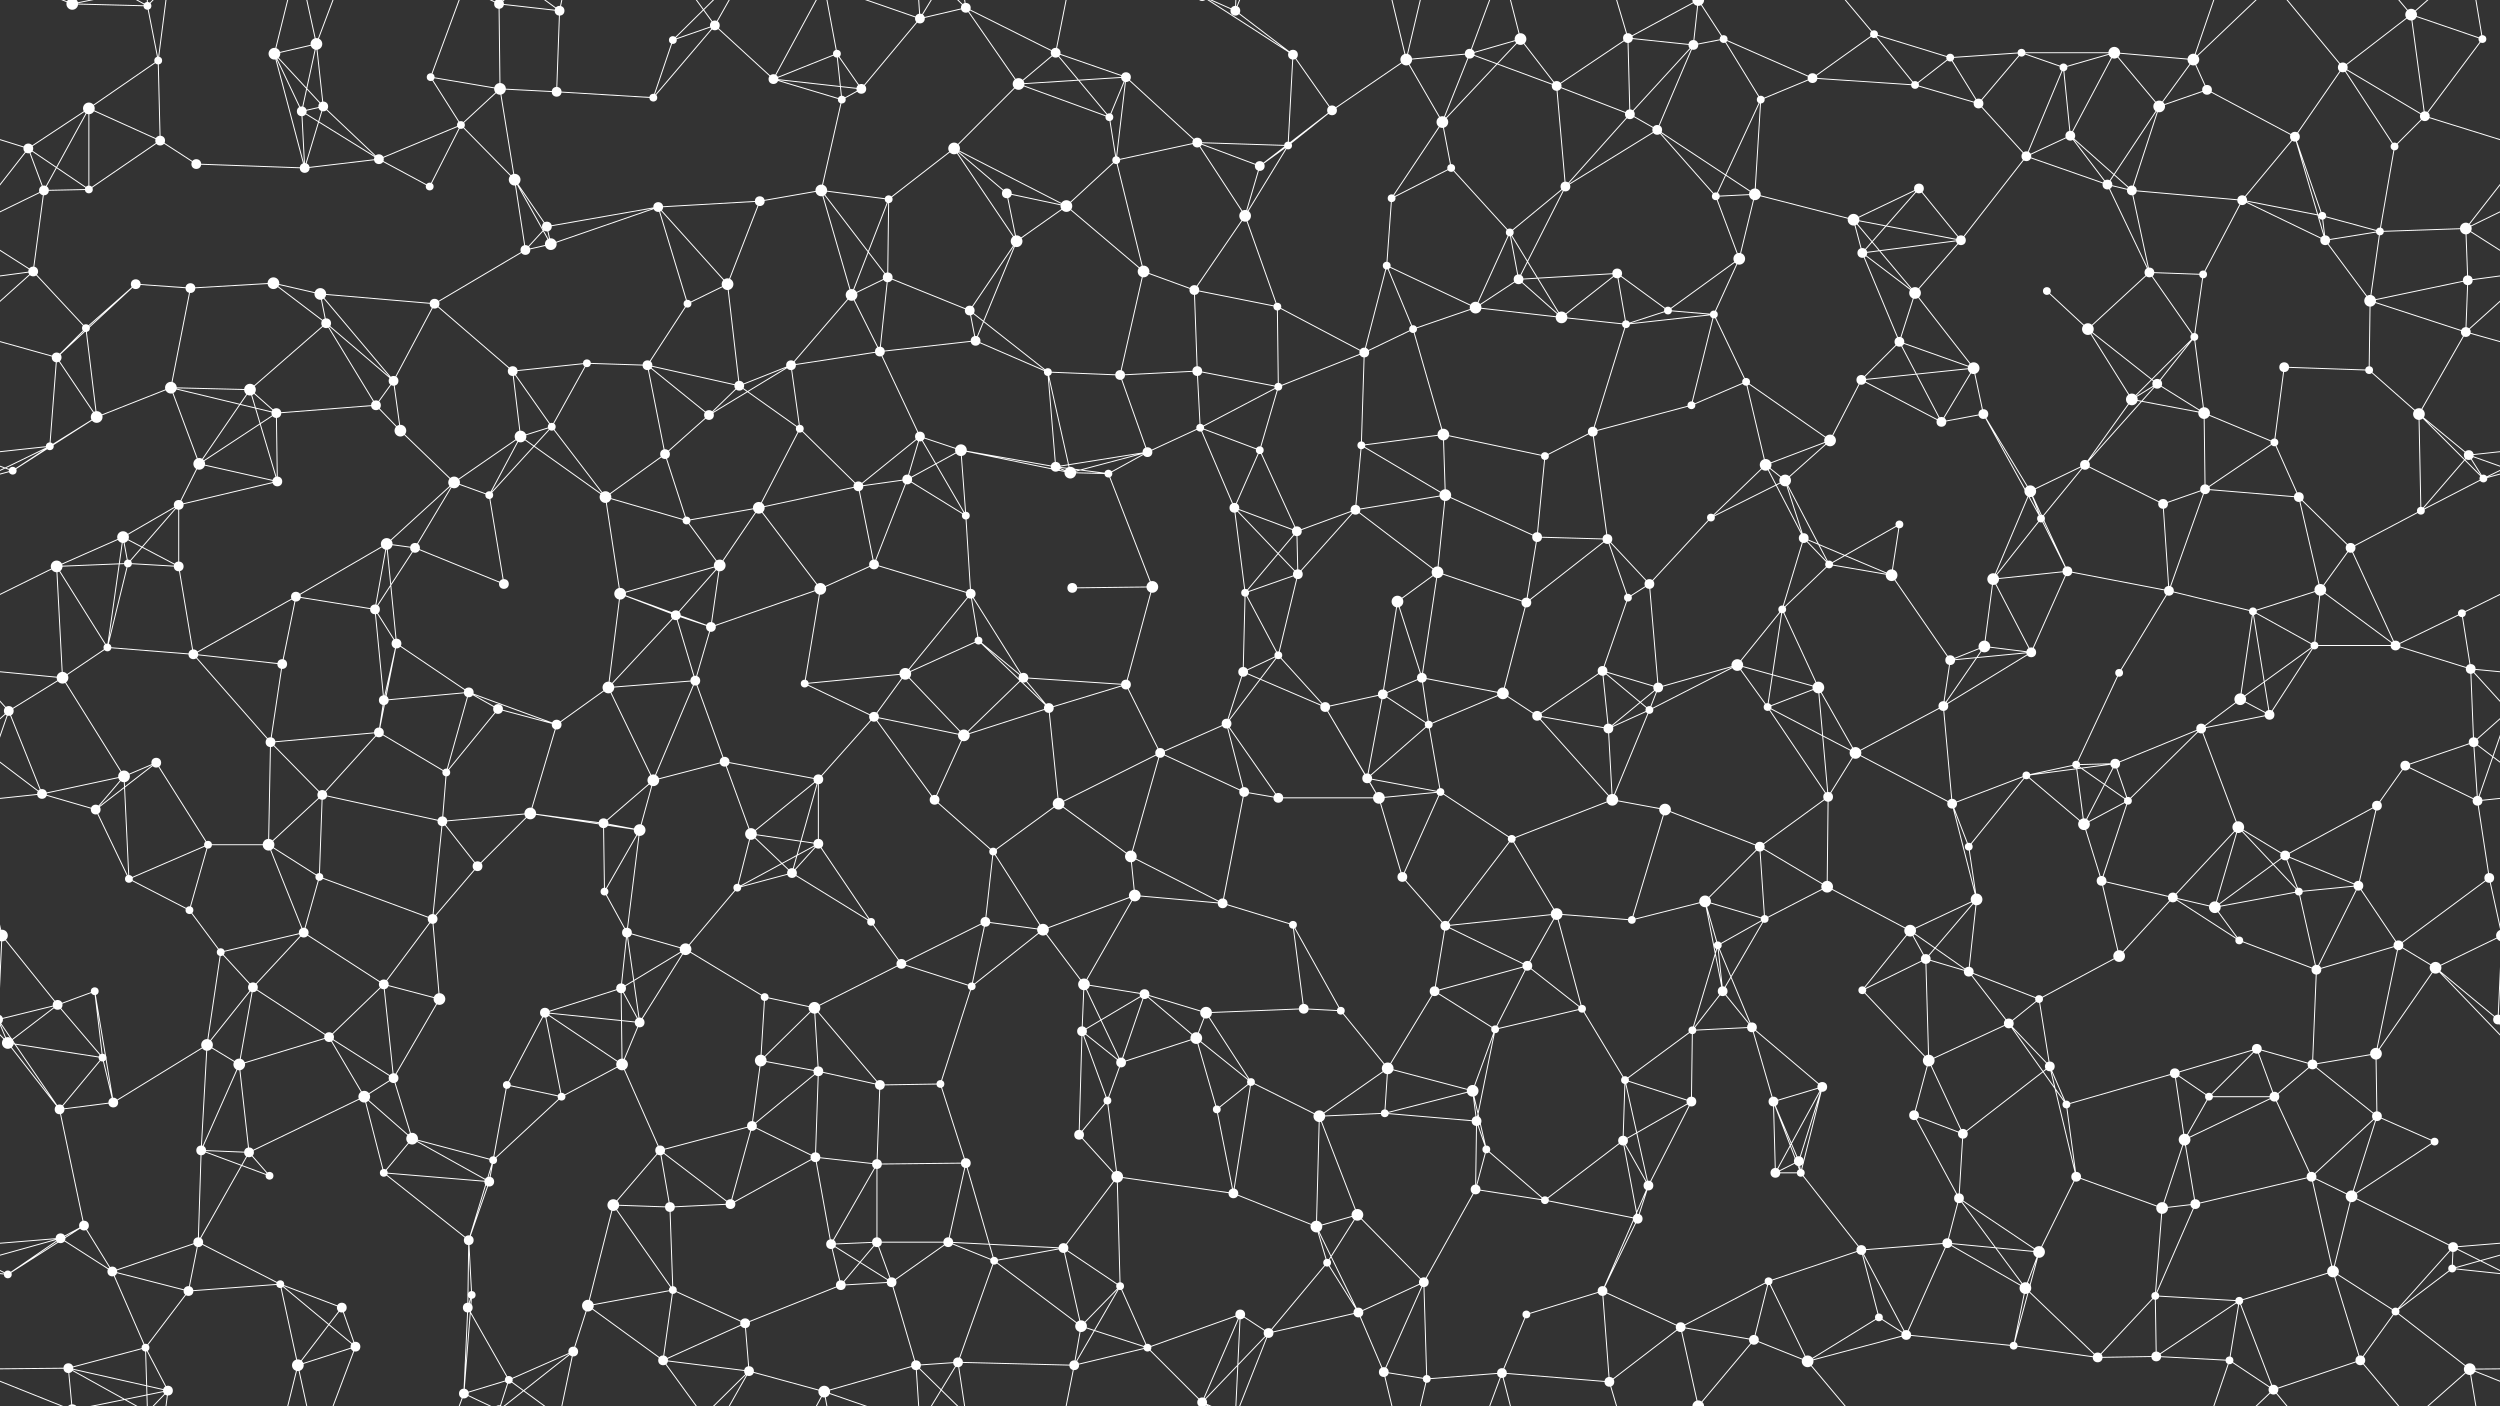 <svg xmlns="http://www.w3.org/2000/svg" width="2560" height="1440" fill="#fff"><rect width="100%" height="100%" fill="#333333" stroke="none"/><circle cx="74" cy="4" r="6"/><circle cx="74" cy="1444" r="6"/><circle cx="151" cy="6" r="4"/><circle cx="162" cy="62" r="4"/><circle cx="281" cy="55" r="6"/><circle cx="324" cy="45" r="6"/><circle cx="441" cy="79" r="4"/><circle cx="511" cy="4" r="5"/><circle cx="511" cy="1444" r="5"/><circle cx="573" cy="11" r="5"/><circle cx="689" cy="41" r="4"/><circle cx="732" cy="26" r="5"/><circle cx="857" cy="55" r="4"/><circle cx="942" cy="19" r="5"/><circle cx="989" cy="8" r="5"/><circle cx="1081" cy="54" r="5"/><circle cx="1153" cy="79" r="5"/><circle cx="1265" cy="11" r="5"/><circle cx="1324" cy="56" r="5"/><circle cx="1440" cy="61" r="6"/><circle cx="1505" cy="55" r="5"/><circle cx="1557" cy="40" r="6"/><circle cx="1667" cy="39" r="5"/><circle cx="1734" cy="46" r="5"/><circle cx="1765" cy="40" r="4"/><circle cx="1919" cy="35" r="4"/><circle cx="1997" cy="59" r="4"/><circle cx="2070" cy="54" r="4"/><circle cx="2113" cy="69" r="4"/><circle cx="2165" cy="54" r="6"/><circle cx="2246" cy="61" r="6"/><circle cx="2399" cy="69" r="5"/><circle cx="2469" cy="15" r="6"/><circle cx="2542" cy="40" r="4"/><circle cx="29" cy="152" r="5"/><circle cx="91" cy="111" r="6"/><circle cx="164" cy="144" r="5"/><circle cx="309" cy="114" r="5"/><circle cx="331" cy="109" r="5"/><circle cx="472" cy="128" r="4"/><circle cx="512" cy="91" r="6"/><circle cx="570" cy="94" r="5"/><circle cx="669" cy="100" r="4"/><circle cx="792" cy="81" r="5"/><circle cx="862" cy="102" r="4"/><circle cx="882" cy="91" r="5"/><circle cx="977" cy="152" r="6"/><circle cx="1043" cy="86" r="6"/><circle cx="1136" cy="120" r="4"/><circle cx="1226" cy="146" r="5"/><circle cx="1319" cy="149" r="4"/><circle cx="1364" cy="113" r="5"/><circle cx="1477" cy="125" r="6"/><circle cx="1594" cy="88" r="5"/><circle cx="1669" cy="117" r="5"/><circle cx="1697" cy="133" r="5"/><circle cx="1803" cy="102" r="4"/><circle cx="1856" cy="80" r="5"/><circle cx="1961" cy="87" r="4"/><circle cx="2026" cy="106" r="5"/><circle cx="2120" cy="139" r="5"/><circle cx="2211" cy="109" r="6"/><circle cx="2260" cy="92" r="5"/><circle cx="2350" cy="140" r="5"/><circle cx="2452" cy="150" r="4"/><circle cx="2483" cy="119" r="5"/><circle cx="45" cy="195" r="5"/><circle cx="91" cy="194" r="4"/><circle cx="201" cy="168" r="5"/><circle cx="312" cy="172" r="5"/><circle cx="388" cy="163" r="5"/><circle cx="440" cy="191" r="4"/><circle cx="527" cy="184" r="6"/><circle cx="560" cy="232" r="5"/><circle cx="674" cy="212" r="5"/><circle cx="778" cy="206" r="5"/><circle cx="841" cy="195" r="6"/><circle cx="910" cy="204" r="4"/><circle cx="1031" cy="198" r="5"/><circle cx="1092" cy="211" r="6"/><circle cx="1143" cy="164" r="4"/><circle cx="1275" cy="221" r="6"/><circle cx="1290" cy="170" r="5"/><circle cx="1425" cy="203" r="4"/><circle cx="1486" cy="172" r="4"/><circle cx="1546" cy="238" r="4"/><circle cx="1603" cy="191" r="5"/><circle cx="1757" cy="201" r="4"/><circle cx="1797" cy="199" r="6"/><circle cx="1898" cy="225" r="6"/><circle cx="1965" cy="193" r="5"/><circle cx="2075" cy="160" r="5"/><circle cx="2158" cy="189" r="5"/><circle cx="2183" cy="195" r="5"/><circle cx="2296" cy="205" r="5"/><circle cx="2378" cy="221" r="4"/><circle cx="2437" cy="237" r="4"/><circle cx="2525" cy="234" r="6"/><circle cx="34" cy="278" r="5"/><circle cx="139" cy="291" r="5"/><circle cx="195" cy="295" r="5"/><circle cx="280" cy="290" r="6"/><circle cx="328" cy="301" r="6"/><circle cx="445" cy="311" r="5"/><circle cx="538" cy="256" r="5"/><circle cx="564" cy="250" r="6"/><circle cx="704" cy="311" r="4"/><circle cx="745" cy="291" r="6"/><circle cx="872" cy="302" r="6"/><circle cx="909" cy="284" r="5"/><circle cx="993" cy="318" r="5"/><circle cx="1041" cy="247" r="6"/><circle cx="1171" cy="278" r="6"/><circle cx="1223" cy="297" r="5"/><circle cx="1308" cy="314" r="4"/><circle cx="1420" cy="272" r="4"/><circle cx="1511" cy="315" r="6"/><circle cx="1555" cy="286" r="5"/><circle cx="1656" cy="280" r="5"/><circle cx="1708" cy="318" r="4"/><circle cx="1781" cy="265" r="6"/><circle cx="1907" cy="259" r="5"/><circle cx="1961" cy="300" r="6"/><circle cx="2008" cy="246" r="5"/><circle cx="2096" cy="298" r="4"/><circle cx="2201" cy="279" r="5"/><circle cx="2256" cy="281" r="4"/><circle cx="2381" cy="246" r="5"/><circle cx="2427" cy="308" r="6"/><circle cx="2527" cy="287" r="5"/><circle cx="58" cy="366" r="5"/><circle cx="88" cy="336" r="4"/><circle cx="175" cy="397" r="6"/><circle cx="256" cy="399" r="6"/><circle cx="334" cy="331" r="5"/><circle cx="403" cy="390" r="5"/><circle cx="525" cy="380" r="5"/><circle cx="601" cy="372" r="4"/><circle cx="663" cy="374" r="5"/><circle cx="757" cy="395" r="5"/><circle cx="810" cy="374" r="5"/><circle cx="901" cy="360" r="5"/><circle cx="999" cy="349" r="5"/><circle cx="1073" cy="381" r="4"/><circle cx="1147" cy="384" r="5"/><circle cx="1226" cy="380" r="5"/><circle cx="1309" cy="396" r="4"/><circle cx="1397" cy="361" r="5"/><circle cx="1447" cy="337" r="4"/><circle cx="1599" cy="325" r="6"/><circle cx="1665" cy="332" r="4"/><circle cx="1755" cy="322" r="4"/><circle cx="1788" cy="391" r="4"/><circle cx="1906" cy="389" r="5"/><circle cx="1945" cy="350" r="5"/><circle cx="2021" cy="377" r="6"/><circle cx="2138" cy="337" r="6"/><circle cx="2209" cy="393" r="5"/><circle cx="2247" cy="345" r="4"/><circle cx="2339" cy="376" r="5"/><circle cx="2426" cy="379" r="4"/><circle cx="2525" cy="340" r="5"/><circle cx="51" cy="457" r="4"/><circle cx="99" cy="427" r="6"/><circle cx="204" cy="475" r="6"/><circle cx="283" cy="423" r="5"/><circle cx="385" cy="415" r="5"/><circle cx="410" cy="441" r="6"/><circle cx="533" cy="447" r="6"/><circle cx="565" cy="437" r="4"/><circle cx="681" cy="465" r="5"/><circle cx="726" cy="425" r="5"/><circle cx="819" cy="439" r="4"/><circle cx="942" cy="447" r="5"/><circle cx="984" cy="461" r="6"/><circle cx="1081" cy="478" r="5"/><circle cx="1175" cy="463" r="5"/><circle cx="1229" cy="438" r="4"/><circle cx="1290" cy="461" r="4"/><circle cx="1394" cy="456" r="4"/><circle cx="1478" cy="445" r="6"/><circle cx="1582" cy="467" r="4"/><circle cx="1631" cy="442" r="5"/><circle cx="1732" cy="415" r="4"/><circle cx="1808" cy="476" r="6"/><circle cx="1874" cy="451" r="6"/><circle cx="1988" cy="432" r="5"/><circle cx="2031" cy="424" r="5"/><circle cx="2135" cy="476" r="5"/><circle cx="2183" cy="409" r="6"/><circle cx="2257" cy="423" r="6"/><circle cx="2329" cy="453" r="4"/><circle cx="2477" cy="424" r="6"/><circle cx="2528" cy="466" r="5"/><circle cx="13" cy="482" r="4"/><circle cx="126" cy="550" r="6"/><circle cx="183" cy="517" r="5"/><circle cx="284" cy="493" r="5"/><circle cx="396" cy="557" r="6"/><circle cx="465" cy="494" r="6"/><circle cx="501" cy="507" r="4"/><circle cx="620" cy="509" r="6"/><circle cx="703" cy="533" r="4"/><circle cx="777" cy="520" r="6"/><circle cx="879" cy="498" r="5"/><circle cx="929" cy="491" r="5"/><circle cx="989" cy="528" r="4"/><circle cx="1096" cy="484" r="6"/><circle cx="1135" cy="485" r="4"/><circle cx="1264" cy="520" r="5"/><circle cx="1328" cy="544" r="5"/><circle cx="1388" cy="522" r="5"/><circle cx="1480" cy="507" r="6"/><circle cx="1574" cy="550" r="5"/><circle cx="1646" cy="552" r="5"/><circle cx="1752" cy="530" r="4"/><circle cx="1828" cy="492" r="6"/><circle cx="1847" cy="551" r="5"/><circle cx="1945" cy="537" r="4"/><circle cx="2079" cy="503" r="6"/><circle cx="2090" cy="531" r="4"/><circle cx="2215" cy="516" r="5"/><circle cx="2258" cy="501" r="5"/><circle cx="2354" cy="509" r="5"/><circle cx="2479" cy="523" r="4"/><circle cx="2543" cy="490" r="4"/><circle cx="58" cy="580" r="6"/><circle cx="131" cy="577" r="4"/><circle cx="183" cy="580" r="5"/><circle cx="303" cy="611" r="5"/><circle cx="384" cy="624" r="5"/><circle cx="425" cy="561" r="5"/><circle cx="516" cy="598" r="5"/><circle cx="635" cy="608" r="6"/><circle cx="692" cy="630" r="5"/><circle cx="737" cy="579" r="6"/><circle cx="840" cy="603" r="6"/><circle cx="895" cy="578" r="5"/><circle cx="994" cy="608" r="5"/><circle cx="1098" cy="602" r="5"/><circle cx="1180" cy="601" r="6"/><circle cx="1275" cy="607" r="4"/><circle cx="1329" cy="588" r="5"/><circle cx="1431" cy="616" r="6"/><circle cx="1472" cy="586" r="6"/><circle cx="1563" cy="617" r="5"/><circle cx="1667" cy="612" r="4"/><circle cx="1689" cy="598" r="5"/><circle cx="1825" cy="624" r="4"/><circle cx="1873" cy="578" r="4"/><circle cx="1937" cy="589" r="6"/><circle cx="2041" cy="593" r="6"/><circle cx="2117" cy="585" r="5"/><circle cx="2221" cy="605" r="5"/><circle cx="2307" cy="626" r="4"/><circle cx="2376" cy="604" r="6"/><circle cx="2407" cy="561" r="5"/><circle cx="2521" cy="628" r="4"/><circle cx="64" cy="694" r="6"/><circle cx="110" cy="663" r="4"/><circle cx="198" cy="670" r="5"/><circle cx="289" cy="680" r="5"/><circle cx="393" cy="717" r="5"/><circle cx="406" cy="659" r="5"/><circle cx="480" cy="709" r="5"/><circle cx="623" cy="704" r="6"/><circle cx="712" cy="697" r="5"/><circle cx="728" cy="642" r="5"/><circle cx="824" cy="700" r="4"/><circle cx="927" cy="690" r="6"/><circle cx="1002" cy="656" r="4"/><circle cx="1048" cy="694" r="5"/><circle cx="1153" cy="701" r="5"/><circle cx="1273" cy="688" r="5"/><circle cx="1309" cy="671" r="4"/><circle cx="1416" cy="711" r="5"/><circle cx="1456" cy="694" r="5"/><circle cx="1539" cy="710" r="6"/><circle cx="1641" cy="687" r="5"/><circle cx="1698" cy="704" r="5"/><circle cx="1779" cy="681" r="6"/><circle cx="1862" cy="704" r="6"/><circle cx="1997" cy="676" r="5"/><circle cx="2032" cy="662" r="6"/><circle cx="2080" cy="668" r="5"/><circle cx="2170" cy="689" r="4"/><circle cx="2294" cy="716" r="6"/><circle cx="2370" cy="661" r="4"/><circle cx="2453" cy="661" r="5"/><circle cx="2530" cy="685" r="5"/><circle cx="9" cy="728" r="5"/><circle cx="127" cy="795" r="6"/><circle cx="160" cy="781" r="5"/><circle cx="277" cy="760" r="5"/><circle cx="388" cy="750" r="5"/><circle cx="457" cy="791" r="4"/><circle cx="510" cy="726" r="5"/><circle cx="570" cy="742" r="5"/><circle cx="669" cy="799" r="6"/><circle cx="742" cy="780" r="5"/><circle cx="838" cy="798" r="5"/><circle cx="895" cy="734" r="5"/><circle cx="987" cy="753" r="6"/><circle cx="1074" cy="725" r="5"/><circle cx="1188" cy="771" r="5"/><circle cx="1256" cy="741" r="5"/><circle cx="1357" cy="724" r="5"/><circle cx="1400" cy="797" r="5"/><circle cx="1463" cy="742" r="4"/><circle cx="1574" cy="733" r="5"/><circle cx="1647" cy="746" r="5"/><circle cx="1689" cy="727" r="4"/><circle cx="1810" cy="724" r="4"/><circle cx="1900" cy="771" r="6"/><circle cx="1990" cy="723" r="5"/><circle cx="2075" cy="794" r="4"/><circle cx="2126" cy="783" r="4"/><circle cx="2166" cy="782" r="5"/><circle cx="2254" cy="746" r="5"/><circle cx="2324" cy="732" r="5"/><circle cx="2463" cy="784" r="5"/><circle cx="2533" cy="760" r="5"/><circle cx="43" cy="813" r="5"/><circle cx="98" cy="829" r="5"/><circle cx="213" cy="865" r="4"/><circle cx="275" cy="865" r="6"/><circle cx="330" cy="814" r="5"/><circle cx="453" cy="841" r="5"/><circle cx="543" cy="833" r="6"/><circle cx="618" cy="843" r="5"/><circle cx="655" cy="850" r="6"/><circle cx="769" cy="854" r="6"/><circle cx="838" cy="864" r="5"/><circle cx="957" cy="819" r="5"/><circle cx="1017" cy="872" r="4"/><circle cx="1084" cy="823" r="6"/><circle cx="1158" cy="877" r="6"/><circle cx="1274" cy="811" r="5"/><circle cx="1309" cy="817" r="5"/><circle cx="1412" cy="817" r="6"/><circle cx="1475" cy="811" r="4"/><circle cx="1548" cy="859" r="4"/><circle cx="1651" cy="819" r="6"/><circle cx="1705" cy="829" r="6"/><circle cx="1802" cy="867" r="5"/><circle cx="1872" cy="816" r="5"/><circle cx="1999" cy="823" r="5"/><circle cx="2016" cy="867" r="4"/><circle cx="2134" cy="844" r="6"/><circle cx="2179" cy="820" r="4"/><circle cx="2292" cy="847" r="6"/><circle cx="2340" cy="876" r="5"/><circle cx="2434" cy="825" r="5"/><circle cx="2537" cy="820" r="5"/><circle cx="2" cy="958" r="6"/><circle cx="2562" cy="958" r="6"/><circle cx="132" cy="900" r="4"/><circle cx="194" cy="932" r="4"/><circle cx="311" cy="955" r="5"/><circle cx="327" cy="898" r="4"/><circle cx="443" cy="941" r="5"/><circle cx="489" cy="887" r="5"/><circle cx="619" cy="913" r="4"/><circle cx="642" cy="955" r="5"/><circle cx="755" cy="909" r="4"/><circle cx="811" cy="894" r="5"/><circle cx="892" cy="944" r="4"/><circle cx="1009" cy="944" r="5"/><circle cx="1068" cy="952" r="6"/><circle cx="1162" cy="917" r="6"/><circle cx="1252" cy="925" r="5"/><circle cx="1324" cy="947" r="4"/><circle cx="1436" cy="898" r="5"/><circle cx="1480" cy="948" r="5"/><circle cx="1594" cy="936" r="6"/><circle cx="1671" cy="942" r="4"/><circle cx="1746" cy="923" r="6"/><circle cx="1807" cy="941" r="4"/><circle cx="1871" cy="908" r="6"/><circle cx="1956" cy="953" r="6"/><circle cx="2024" cy="921" r="6"/><circle cx="2152" cy="902" r="5"/><circle cx="2225" cy="919" r="5"/><circle cx="2268" cy="929" r="6"/><circle cx="2354" cy="913" r="4"/><circle cx="2415" cy="907" r="5"/><circle cx="2549" cy="899" r="5"/><circle cx="59" cy="1029" r="5"/><circle cx="97" cy="1015" r="4"/><circle cx="226" cy="975" r="4"/><circle cx="259" cy="1011" r="5"/><circle cx="393" cy="1008" r="5"/><circle cx="450" cy="1023" r="6"/><circle cx="558" cy="1037" r="5"/><circle cx="636" cy="1012" r="5"/><circle cx="702" cy="972" r="6"/><circle cx="783" cy="1021" r="4"/><circle cx="834" cy="1032" r="6"/><circle cx="923" cy="987" r="5"/><circle cx="995" cy="1010" r="4"/><circle cx="1110" cy="1008" r="6"/><circle cx="1172" cy="1018" r="5"/><circle cx="1235" cy="1037" r="6"/><circle cx="1335" cy="1033" r="5"/><circle cx="1373" cy="1035" r="4"/><circle cx="1469" cy="1015" r="5"/><circle cx="1564" cy="989" r="5"/><circle cx="1620" cy="1033" r="4"/><circle cx="1759" cy="968" r="4"/><circle cx="1764" cy="1015" r="5"/><circle cx="1907" cy="1014" r="4"/><circle cx="1972" cy="982" r="5"/><circle cx="2016" cy="995" r="5"/><circle cx="2088" cy="1023" r="4"/><circle cx="2170" cy="979" r="6"/><circle cx="2293" cy="963" r="4"/><circle cx="2372" cy="993" r="5"/><circle cx="2456" cy="968" r="5"/><circle cx="2494" cy="991" r="6"/><circle cx="8" cy="1068" r="6"/><circle cx="105" cy="1083" r="4"/><circle cx="212" cy="1070" r="6"/><circle cx="245" cy="1090" r="6"/><circle cx="337" cy="1062" r="5"/><circle cx="403" cy="1104" r="5"/><circle cx="519" cy="1111" r="4"/><circle cx="637" cy="1090" r="6"/><circle cx="655" cy="1047" r="5"/><circle cx="779" cy="1086" r="6"/><circle cx="838" cy="1097" r="5"/><circle cx="901" cy="1111" r="5"/><circle cx="963" cy="1110" r="4"/><circle cx="1108" cy="1056" r="5"/><circle cx="1148" cy="1088" r="5"/><circle cx="1225" cy="1063" r="6"/><circle cx="1281" cy="1108" r="4"/><circle cx="1421" cy="1094" r="6"/><circle cx="1508" cy="1117" r="6"/><circle cx="1531" cy="1054" r="4"/><circle cx="1664" cy="1106" r="4"/><circle cx="1733" cy="1055" r="4"/><circle cx="1794" cy="1052" r="5"/><circle cx="1866" cy="1113" r="5"/><circle cx="1975" cy="1086" r="6"/><circle cx="2057" cy="1048" r="5"/><circle cx="2099" cy="1092" r="5"/><circle cx="2227" cy="1099" r="5"/><circle cx="2311" cy="1074" r="5"/><circle cx="2368" cy="1090" r="5"/><circle cx="2433" cy="1079" r="6"/><circle cx="2558" cy="1044" r="5"/><circle cx="-2" cy="1044" r="5"/><circle cx="61" cy="1136" r="5"/><circle cx="116" cy="1129" r="5"/><circle cx="206" cy="1178" r="5"/><circle cx="255" cy="1180" r="5"/><circle cx="373" cy="1123" r="6"/><circle cx="422" cy="1166" r="6"/><circle cx="505" cy="1188" r="4"/><circle cx="575" cy="1123" r="4"/><circle cx="676" cy="1178" r="5"/><circle cx="770" cy="1153" r="5"/><circle cx="835" cy="1185" r="5"/><circle cx="898" cy="1192" r="5"/><circle cx="989" cy="1191" r="5"/><circle cx="1105" cy="1162" r="5"/><circle cx="1134" cy="1127" r="4"/><circle cx="1246" cy="1136" r="4"/><circle cx="1351" cy="1143" r="6"/><circle cx="1418" cy="1140" r="4"/><circle cx="1512" cy="1148" r="5"/><circle cx="1522" cy="1177" r="4"/><circle cx="1662" cy="1168" r="5"/><circle cx="1732" cy="1128" r="5"/><circle cx="1816" cy="1128" r="5"/><circle cx="1842" cy="1189" r="5"/><circle cx="1960" cy="1142" r="5"/><circle cx="2010" cy="1161" r="5"/><circle cx="2116" cy="1131" r="4"/><circle cx="2237" cy="1167" r="6"/><circle cx="2262" cy="1123" r="4"/><circle cx="2329" cy="1123" r="5"/><circle cx="2434" cy="1143" r="5"/><circle cx="2493" cy="1169" r="4"/><circle cx="62" cy="1268" r="5"/><circle cx="86" cy="1255" r="5"/><circle cx="203" cy="1272" r="5"/><circle cx="276" cy="1204" r="4"/><circle cx="393" cy="1201" r="4"/><circle cx="480" cy="1270" r="5"/><circle cx="501" cy="1210" r="5"/><circle cx="628" cy="1234" r="6"/><circle cx="686" cy="1236" r="5"/><circle cx="748" cy="1233" r="5"/><circle cx="851" cy="1274" r="5"/><circle cx="898" cy="1272" r="5"/><circle cx="971" cy="1272" r="5"/><circle cx="1089" cy="1278" r="5"/><circle cx="1144" cy="1205" r="6"/><circle cx="1263" cy="1222" r="5"/><circle cx="1348" cy="1256" r="6"/><circle cx="1390" cy="1244" r="6"/><circle cx="1511" cy="1218" r="5"/><circle cx="1582" cy="1229" r="4"/><circle cx="1677" cy="1248" r="5"/><circle cx="1688" cy="1214" r="5"/><circle cx="1818" cy="1201" r="5"/><circle cx="1844" cy="1201" r="4"/><circle cx="1994" cy="1273" r="5"/><circle cx="2006" cy="1227" r="5"/><circle cx="2126" cy="1205" r="5"/><circle cx="2214" cy="1237" r="6"/><circle cx="2248" cy="1233" r="5"/><circle cx="2367" cy="1205" r="5"/><circle cx="2408" cy="1225" r="6"/><circle cx="2512" cy="1277" r="5"/><circle cx="8" cy="1305" r="4"/><circle cx="115" cy="1302" r="5"/><circle cx="193" cy="1322" r="5"/><circle cx="287" cy="1315" r="4"/><circle cx="350" cy="1339" r="5"/><circle cx="479" cy="1339" r="5"/><circle cx="483" cy="1326" r="4"/><circle cx="602" cy="1337" r="6"/><circle cx="689" cy="1321" r="4"/><circle cx="763" cy="1355" r="5"/><circle cx="861" cy="1316" r="5"/><circle cx="913" cy="1313" r="5"/><circle cx="1018" cy="1291" r="4"/><circle cx="1107" cy="1358" r="6"/><circle cx="1147" cy="1317" r="4"/><circle cx="1270" cy="1346" r="5"/><circle cx="1359" cy="1293" r="4"/><circle cx="1391" cy="1344" r="5"/><circle cx="1458" cy="1313" r="5"/><circle cx="1563" cy="1346" r="4"/><circle cx="1641" cy="1322" r="5"/><circle cx="1721" cy="1359" r="5"/><circle cx="1811" cy="1312" r="4"/><circle cx="1906" cy="1280" r="5"/><circle cx="1924" cy="1349" r="4"/><circle cx="2074" cy="1319" r="6"/><circle cx="2088" cy="1282" r="6"/><circle cx="2207" cy="1327" r="4"/><circle cx="2293" cy="1332" r="4"/><circle cx="2389" cy="1302" r="6"/><circle cx="2453" cy="1343" r="4"/><circle cx="2511" cy="1299" r="4"/><circle cx="70" cy="1401" r="5"/><circle cx="149" cy="1380" r="4"/><circle cx="172" cy="1424" r="5"/><circle cx="305" cy="1398" r="6"/><circle cx="364" cy="1379" r="5"/><circle cx="475" cy="1427" r="5"/><circle cx="521" cy="1413" r="4"/><circle cx="587" cy="1384" r="5"/><circle cx="679" cy="1393" r="5"/><circle cx="767" cy="1404" r="5"/><circle cx="844" cy="1425" r="6"/><circle cx="938" cy="1398" r="5"/><circle cx="981" cy="1395" r="5"/><circle cx="1100" cy="1398" r="5"/><circle cx="1175" cy="1380" r="4"/><circle cx="1231" cy="1436" r="5"/><circle cx="1231" cy="-4" r="5"/><circle cx="1299" cy="1365" r="5"/><circle cx="1417" cy="1405" r="5"/><circle cx="1461" cy="1412" r="4"/><circle cx="1538" cy="1406" r="5"/><circle cx="1648" cy="1415" r="5"/><circle cx="1739" cy="1440" r="6"/><circle cx="1739" cy="-0" r="6"/><circle cx="1796" cy="1372" r="5"/><circle cx="1851" cy="1394" r="6"/><circle cx="1952" cy="1367" r="5"/><circle cx="2062" cy="1378" r="4"/><circle cx="2148" cy="1390" r="5"/><circle cx="2208" cy="1389" r="5"/><circle cx="2283" cy="1393" r="4"/><circle cx="2328" cy="1423" r="5"/><circle cx="2417" cy="1393" r="5"/><circle cx="2529" cy="1402" r="6"/><path stroke="#fff" d="M74 4L151 6M74 4L70 -39M74 4L172 -16M74 4L-31 -38M2634 4L2529 -38M74 1444L70 1401M74 1444L172 1424M74 1444L-31 1402M2634 1444L2529 1402M151 6L162 62M151 6L70 -39M151 6L149 -60M151 6L172 -16M151 1446L70 1401M151 1446L149 1380M151 1446L172 1424M162 62L91 111M162 62L164 144M162 62L172 -16M162 1502L172 1424M281 55L324 45M281 55L309 114M281 55L331 109M281 55L312 172M281 55L305 -42M281 1495L305 1398M324 45L309 114M324 45L331 109M324 45L305 -42M324 45L364 -61M324 1485L305 1398M324 1485L364 1379M441 79L472 128M441 79L512 91M441 79L475 -13M441 1519L475 1427M511 4L573 11M511 4L512 91M511 4L475 -13M511 4L521 -27M511 4L587 -56M511 1444L475 1427M511 1444L521 1413M511 1444L587 1384M573 11L570 94M573 11L521 -27M573 11L587 -56M573 1451L521 1413M573 1451L587 1384M689 41L732 26M689 41L669 100M689 41L767 -36M689 1481L767 1404M732 26L669 100M732 26L792 81M732 26L679 -47M732 26L767 -36M732 1466L679 1393M732 1466L767 1404M857 55L792 81M857 55L862 102M857 55L882 91M857 55L844 -15M857 1495L844 1425M942 19L989 8M942 19L882 91M942 19L844 -15M942 19L938 -42M942 19L981 -45M942 1459L844 1425M942 1459L938 1398M942 1459L981 1395M989 8L1081 54M989 8L1043 86M989 8L938 -42M989 8L981 -45M989 1448L938 1398M989 1448L981 1395M1081 54L1153 79M1081 54L1043 86M1081 54L1136 120M1081 54L1100 -42M1081 1494L1100 1398M1153 79L1043 86M1153 79L1136 120M1153 79L1226 146M1153 79L1143 164M1265 11L1324 56M1265 11L1270 -94M1265 11L1231 -4M1265 11L1299 -75M1265 1451L1270 1346M1265 1451L1231 1436M1265 1451L1299 1365M1324 56L1319 149M1324 56L1364 113M1324 56L1231 -4M1324 1496L1231 1436M1440 61L1505 55M1440 61L1364 113M1440 61L1477 125M1440 61L1417 -35M1440 61L1461 -28M1440 1501L1417 1405M1440 1501L1461 1412M1505 55L1557 40M1505 55L1477 125M1505 55L1594 88M1505 55L1538 -34M1505 1495L1538 1406M1557 40L1477 125M1557 40L1594 88M1557 40L1538 -34M1557 1480L1538 1406M1667 39L1734 46M1667 39L1594 88M1667 39L1669 117M1667 39L1648 -25M1667 39L1739 -0M1667 1479L1648 1415M1667 1479L1739 1440M1734 46L1765 40M1734 46L1669 117M1734 46L1697 133M1734 46L1739 -0M1734 1486L1739 1440M1765 40L1803 102M1765 40L1856 80M1765 40L1739 -0M1765 1480L1739 1440M1919 35L1997 59M1919 35L1856 80M1919 35L1961 87M1919 35L1851 -46M1919 1475L1851 1394M1997 59L2070 54M1997 59L1961 87M1997 59L2026 106M2070 54L2113 69M2070 54L2165 54M2070 54L2026 106M2113 69L2165 54M2113 69L2120 139M2113 69L2075 160M2165 54L2246 61M2165 54L2120 139M2165 54L2211 109M2246 61L2211 109M2246 61L2260 92M2246 61L2283 -47M2246 61L2328 -17M2246 1501L2283 1393M2246 1501L2328 1423M2399 69L2469 15M2399 69L2350 140M2399 69L2452 150M2399 69L2483 119M2399 69L2328 -17M2399 1509L2328 1423M2469 15L2542 40M2469 15L2483 119M2469 15L2417 -47M2469 15L2529 -38M2469 1455L2417 1393M2469 1455L2529 1402M2542 40L2483 119M2542 40L2529 -38M2542 1480L2529 1402M29 152L91 111M29 152L-77 119M29 152L45 195M29 152L91 194M29 152L-35 234M2589 152L2483 119M2589 152L2525 234M91 111L164 144M91 111L45 195M91 111L91 194M164 144L91 194M164 144L201 168M309 114L331 109M309 114L312 172M309 114L388 163M331 109L312 172M331 109L388 163M472 128L512 91M472 128L388 163M472 128L440 191M472 128L527 184M512 91L570 94M512 91L527 184M570 94L669 100M792 81L862 102M792 81L882 91M792 81L844 -15M792 1521L844 1425M862 102L882 91M862 102L841 195M977 152L1043 86M977 152L910 204M977 152L1031 198M977 152L1092 211M977 152L1041 247M1043 86L1136 120M1136 120L1143 164M1226 146L1319 149M1226 146L1143 164M1226 146L1275 221M1226 146L1290 170M1319 149L1364 113M1319 149L1275 221M1319 149L1290 170M1364 113L1290 170M1477 125L1425 203M1477 125L1486 172M1594 88L1669 117M1594 88L1603 191M1669 117L1697 133M1669 117L1603 191M1697 133L1603 191M1697 133L1757 201M1697 133L1797 199M1803 102L1856 80M1803 102L1757 201M1803 102L1797 199M1856 80L1961 87M1961 87L2026 106M2026 106L2075 160M2120 139L2075 160M2120 139L2158 189M2120 139L2183 195M2211 109L2260 92M2211 109L2158 189M2211 109L2183 195M2260 92L2350 140M2350 140L2296 205M2350 140L2378 221M2350 140L2381 246M2452 150L2483 119M2452 150L2437 237M45 195L91 194M45 195L-35 234M45 195L34 278M2605 195L2525 234M201 168L312 172M312 172L388 163M388 163L440 191M527 184L560 232M527 184L538 256M527 184L564 250M560 232L674 212M560 232L538 256M560 232L564 250M674 212L778 206M674 212L564 250M674 212L704 311M674 212L745 291M778 206L841 195M778 206L745 291M841 195L910 204M841 195L872 302M841 195L909 284M910 204L872 302M910 204L909 284M1031 198L1092 211M1031 198L1041 247M1092 211L1143 164M1092 211L1041 247M1092 211L1171 278M1143 164L1171 278M1275 221L1290 170M1275 221L1223 297M1275 221L1308 314M1425 203L1486 172M1425 203L1420 272M1486 172L1546 238M1546 238L1603 191M1546 238L1511 315M1546 238L1555 286M1546 238L1599 325M1603 191L1555 286M1757 201L1797 199M1757 201L1781 265M1797 199L1898 225M1797 199L1781 265M1898 225L1965 193M1898 225L1907 259M1898 225L1961 300M1898 225L2008 246M1965 193L1907 259M1965 193L2008 246M2075 160L2158 189M2075 160L2008 246M2158 189L2183 195M2158 189L2201 279M2183 195L2296 205M2183 195L2201 279M2296 205L2378 221M2296 205L2256 281M2296 205L2381 246M2378 221L2437 237M2378 221L2381 246M2437 237L2525 234M2437 237L2381 246M2437 237L2427 308M2525 234L2594 278M2525 234L2527 287M-35 234L34 278M34 278L-33 287M34 278L88 336M34 278L-35 340M2594 278L2527 287M2594 278L2525 340M139 291L195 295M139 291L58 366M139 291L88 336M195 295L280 290M195 295L175 397M280 290L328 301M280 290L334 331M328 301L445 311M328 301L334 331M328 301L403 390M445 311L538 256M445 311L403 390M445 311L525 380M538 256L564 250M704 311L745 291M704 311L663 374M745 291L757 395M872 302L909 284M872 302L810 374M872 302L901 360M909 284L993 318M909 284L901 360M993 318L1041 247M993 318L999 349M993 318L1073 381M1041 247L999 349M1171 278L1223 297M1171 278L1147 384M1223 297L1308 314M1223 297L1226 380M1308 314L1309 396M1308 314L1397 361M1420 272L1511 315M1420 272L1397 361M1420 272L1447 337M1511 315L1555 286M1511 315L1447 337M1511 315L1599 325M1555 286L1656 280M1555 286L1599 325M1656 280L1708 318M1656 280L1599 325M1656 280L1665 332M1708 318L1781 265M1708 318L1665 332M1708 318L1755 322M1781 265L1755 322M1907 259L1961 300M1907 259L2008 246M1907 259L1945 350M1961 300L2008 246M1961 300L1945 350M1961 300L2021 377M2096 298L2138 337M2201 279L2256 281M2201 279L2138 337M2201 279L2247 345M2256 281L2247 345M2381 246L2427 308M2427 308L2527 287M2427 308L2426 379M2427 308L2525 340M2527 287L2525 340M58 366L88 336M58 366L-35 340M58 366L51 457M58 366L99 427M2618 366L2525 340M88 336L99 427M175 397L256 399M175 397L99 427M175 397L204 475M175 397L283 423M256 399L334 331M256 399L204 475M256 399L283 423M256 399L284 493M334 331L403 390M334 331L385 415M403 390L385 415M403 390L410 441M525 380L601 372M525 380L533 447M525 380L565 437M601 372L663 374M601 372L565 437M663 374L757 395M663 374L681 465M663 374L726 425M757 395L810 374M757 395L726 425M757 395L819 439M810 374L901 360M810 374L726 425M810 374L819 439M901 360L999 349M901 360L942 447M999 349L1073 381M1073 381L1147 384M1073 381L1081 478M1073 381L1096 484M1147 384L1226 380M1147 384L1175 463M1226 380L1309 396M1226 380L1229 438M1309 396L1397 361M1309 396L1229 438M1309 396L1290 461M1397 361L1447 337M1397 361L1394 456M1447 337L1478 445M1599 325L1665 332M1665 332L1755 322M1665 332L1631 442M1755 322L1788 391M1755 322L1732 415M1788 391L1732 415M1788 391L1808 476M1788 391L1874 451M1906 389L1945 350M1906 389L2021 377M1906 389L1874 451M1906 389L1988 432M1945 350L2021 377M1945 350L1988 432M2021 377L1988 432M2021 377L2031 424M2138 337L2209 393M2138 337L2183 409M2209 393L2247 345M2209 393L2135 476M2209 393L2183 409M2209 393L2257 423M2247 345L2183 409M2247 345L2257 423M2339 376L2426 379M2339 376L2329 453M2426 379L2477 424M2525 340L2477 424M51 457L99 427M51 457L-32 466M51 457L13 482M51 457L-17 490M2611 457L2528 466M2611 457L2543 490M99 427L13 482M204 475L283 423M204 475L183 517M204 475L284 493M283 423L385 415M283 423L284 493M385 415L410 441M410 441L465 494M533 447L565 437M533 447L465 494M533 447L501 507M533 447L620 509M565 437L501 507M565 437L620 509M681 465L726 425M681 465L620 509M681 465L703 533M819 439L777 520M819 439L879 498M942 447L984 461M942 447L879 498M942 447L929 491M942 447L989 528M984 461L1081 478M984 461L929 491M984 461L989 528M984 461L1096 484M1081 478L1175 463M1081 478L1096 484M1081 478L1135 485M1175 463L1229 438M1175 463L1096 484M1175 463L1135 485M1229 438L1290 461M1229 438L1264 520M1290 461L1264 520M1290 461L1328 544M1394 456L1478 445M1394 456L1388 522M1394 456L1480 507M1478 445L1582 467M1478 445L1480 507M1582 467L1631 442M1582 467L1574 550M1631 442L1732 415M1631 442L1646 552M1808 476L1874 451M1808 476L1752 530M1808 476L1828 492M1808 476L1847 551M1874 451L1828 492M1988 432L2031 424M2031 424L2079 503M2031 424L2090 531M2135 476L2183 409M2135 476L2079 503M2135 476L2090 531M2135 476L2215 516M2183 409L2257 423M2257 423L2329 453M2257 423L2258 501M2329 453L2258 501M2329 453L2354 509M2477 424L2528 466M2477 424L2479 523M2477 424L2543 490M2528 466L2573 482M2528 466L2479 523M2528 466L2543 490M-32 466L13 482M13 482L-17 490M2573 482L2543 490M126 550L183 517M126 550L58 580M126 550L131 577M126 550L183 580M126 550L110 663M183 517L284 493M183 517L131 577M183 517L183 580M396 557L465 494M396 557L303 611M396 557L384 624M396 557L425 561M396 557L406 659M465 494L501 507M465 494L425 561M501 507L516 598M620 509L703 533M620 509L635 608M703 533L777 520M703 533L737 579M777 520L879 498M777 520L737 579M777 520L840 603M879 498L929 491M879 498L895 578M929 491L989 528M929 491L895 578M989 528L994 608M1096 484L1135 485M1135 485L1180 601M1264 520L1328 544M1264 520L1275 607M1264 520L1329 588M1328 544L1388 522M1328 544L1275 607M1328 544L1329 588M1388 522L1480 507M1388 522L1329 588M1388 522L1472 586M1480 507L1574 550M1480 507L1472 586M1574 550L1646 552M1574 550L1563 617M1646 552L1563 617M1646 552L1667 612M1646 552L1689 598M1752 530L1828 492M1752 530L1689 598M1828 492L1847 551M1828 492L1873 578M1847 551L1825 624M1847 551L1873 578M1847 551L1937 589M1945 537L1873 578M1945 537L1937 589M2079 503L2090 531M2079 503L2041 593M2079 503L2117 585M2090 531L2041 593M2090 531L2117 585M2215 516L2258 501M2215 516L2221 605M2258 501L2354 509M2258 501L2221 605M2354 509L2376 604M2354 509L2407 561M2479 523L2543 490M2479 523L2407 561M58 580L131 577M58 580L-39 628M58 580L64 694M58 580L110 663M2618 580L2521 628M131 577L183 580M131 577L110 663M183 580L198 670M303 611L384 624M303 611L198 670M303 611L289 680M384 624L425 561M384 624L393 717M384 624L406 659M425 561L516 598M635 608L692 630M635 608L737 579M635 608L623 704M635 608L728 642M692 630L737 579M692 630L623 704M692 630L712 697M692 630L728 642M737 579L728 642M840 603L895 578M840 603L728 642M840 603L824 700M895 578L994 608M994 608L927 690M994 608L1002 656M994 608L1048 694M1098 602L1180 601M1180 601L1153 701M1275 607L1329 588M1275 607L1273 688M1275 607L1309 671M1329 588L1309 671M1431 616L1472 586M1431 616L1416 711M1431 616L1456 694M1472 586L1563 617M1472 586L1456 694M1563 617L1539 710M1667 612L1689 598M1667 612L1641 687M1689 598L1698 704M1825 624L1873 578M1825 624L1779 681M1825 624L1862 704M1825 624L1810 724M1873 578L1937 589M1937 589L1997 676M2041 593L2117 585M2041 593L2032 662M2041 593L2080 668M2117 585L2221 605M2117 585L2080 668M2221 605L2307 626M2221 605L2170 689M2307 626L2376 604M2307 626L2294 716M2307 626L2370 661M2307 626L2324 732M2376 604L2407 561M2376 604L2370 661M2376 604L2453 661M2407 561L2453 661M2521 628L2453 661M2521 628L2530 685M64 694L110 663M64 694L-30 685M64 694L9 728M64 694L127 795M2624 694L2530 685M110 663L198 670M198 670L289 680M198 670L277 760M289 680L277 760M393 717L406 659M393 717L480 709M393 717L388 750M406 659L480 709M406 659L388 750M480 709L457 791M480 709L510 726M480 709L570 742M623 704L712 697M623 704L570 742M623 704L669 799M712 697L728 642M712 697L669 799M712 697L742 780M824 700L927 690M824 700L895 734M927 690L1002 656M927 690L895 734M927 690L987 753M1002 656L1048 694M1002 656L1074 725M1048 694L1153 701M1048 694L987 753M1048 694L1074 725M1153 701L1074 725M1153 701L1188 771M1273 688L1309 671M1273 688L1256 741M1273 688L1357 724M1309 671L1256 741M1309 671L1357 724M1416 711L1456 694M1416 711L1357 724M1416 711L1400 797M1416 711L1463 742M1456 694L1539 710M1456 694L1463 742M1539 710L1463 742M1539 710L1574 733M1641 687L1698 704M1641 687L1574 733M1641 687L1647 746M1641 687L1689 727M1698 704L1779 681M1698 704L1647 746M1698 704L1689 727M1779 681L1862 704M1779 681L1689 727M1779 681L1810 724M1862 704L1810 724M1862 704L1900 771M1862 704L1872 816M1997 676L2032 662M1997 676L2080 668M1997 676L1990 723M2032 662L2080 668M2032 662L1990 723M2080 668L1990 723M2170 689L2126 783M2294 716L2370 661M2294 716L2254 746M2294 716L2324 732M2370 661L2453 661M2370 661L2324 732M2453 661L2530 685M2530 685L2569 728M2530 685L2533 760M-30 685L9 728M9 728L-27 760M9 728L43 813M9 728L-23 820M2569 728L2533 760M2569 728L2537 820M127 795L160 781M127 795L43 813M127 795L98 829M127 795L132 900M160 781L98 829M160 781L213 865M277 760L388 750M277 760L275 865M277 760L330 814M388 750L457 791M388 750L330 814M457 791L510 726M457 791L453 841M510 726L570 742M570 742L543 833M669 799L742 780M669 799L618 843M669 799L655 850M742 780L838 798M742 780L769 854M838 798L895 734M838 798L769 854M838 798L838 864M838 798L811 894M895 734L987 753M895 734L957 819M987 753L1074 725M987 753L957 819M1074 725L1084 823M1188 771L1256 741M1188 771L1084 823M1188 771L1158 877M1188 771L1274 811M1256 741L1274 811M1256 741L1309 817M1357 724L1400 797M1357 724L1412 817M1400 797L1463 742M1400 797L1412 817M1400 797L1475 811M1463 742L1475 811M1574 733L1647 746M1574 733L1651 819M1647 746L1689 727M1647 746L1651 819M1689 727L1651 819M1810 724L1900 771M1810 724L1872 816M1900 771L1990 723M1900 771L1872 816M1900 771L1999 823M1990 723L1999 823M2075 794L2126 783M2075 794L2166 782M2075 794L1999 823M2075 794L2016 867M2075 794L2134 844M2126 783L2166 782M2126 783L2134 844M2126 783L2179 820M2166 782L2254 746M2166 782L2134 844M2166 782L2179 820M2254 746L2324 732M2254 746L2179 820M2254 746L2292 847M2463 784L2533 760M2463 784L2434 825M2463 784L2537 820M2533 760L2603 813M2533 760L2537 820M-27 760L43 813M43 813L98 829M43 813L-23 820M2603 813L2537 820M98 829L132 900M213 865L275 865M213 865L132 900M213 865L194 932M275 865L330 814M275 865L311 955M275 865L327 898M330 814L453 841M330 814L327 898M453 841L543 833M453 841L443 941M453 841L489 887M543 833L618 843M543 833L655 850M543 833L489 887M618 843L655 850M618 843L619 913M655 850L619 913M655 850L642 955M769 854L838 864M769 854L755 909M769 854L811 894M838 864L755 909M838 864L811 894M838 864L892 944M957 819L1017 872M1017 872L1084 823M1017 872L1009 944M1017 872L1068 952M1084 823L1158 877M1158 877L1162 917M1158 877L1252 925M1274 811L1309 817M1274 811L1252 925M1309 817L1412 817M1412 817L1475 811M1412 817L1436 898M1475 811L1548 859M1475 811L1436 898M1548 859L1651 819M1548 859L1480 948M1548 859L1594 936M1651 819L1705 829M1705 829L1802 867M1705 829L1671 942M1802 867L1872 816M1802 867L1746 923M1802 867L1807 941M1802 867L1871 908M1872 816L1871 908M1999 823L2016 867M1999 823L2024 921M2016 867L2024 921M2134 844L2179 820M2134 844L2152 902M2179 820L2152 902M2292 847L2340 876M2292 847L2225 919M2292 847L2268 929M2292 847L2354 913M2340 876L2434 825M2340 876L2268 929M2340 876L2354 913M2340 876L2415 907M2434 825L2415 907M2537 820L2549 899M2 958L-11 899M2 958L59 1029M2 958L-66 991M2 958L-2 1044M2562 958L2549 899M2562 958L2494 991M2562 958L2558 1044M132 900L194 932M194 932L226 975M311 955L327 898M311 955L226 975M311 955L259 1011M311 955L393 1008M327 898L443 941M443 941L489 887M443 941L393 1008M443 941L450 1023M619 913L642 955M642 955L636 1012M642 955L702 972M642 955L655 1047M755 909L811 894M755 909L702 972M811 894L892 944M892 944L923 987M1009 944L1068 952M1009 944L923 987M1009 944L995 1010M1068 952L1162 917M1068 952L995 1010M1068 952L1110 1008M1162 917L1252 925M1162 917L1110 1008M1252 925L1324 947M1324 947L1335 1033M1324 947L1373 1035M1436 898L1480 948M1480 948L1594 936M1480 948L1469 1015M1480 948L1564 989M1594 936L1671 942M1594 936L1564 989M1594 936L1620 1033M1671 942L1746 923M1746 923L1807 941M1746 923L1759 968M1746 923L1764 1015M1807 941L1871 908M1807 941L1759 968M1807 941L1764 1015M1871 908L1956 953M1956 953L2024 921M1956 953L1907 1014M1956 953L1972 982M1956 953L2016 995M2024 921L1972 982M2024 921L2016 995M2152 902L2225 919M2152 902L2170 979M2225 919L2268 929M2225 919L2170 979M2225 919L2293 963M2268 929L2354 913M2268 929L2293 963M2354 913L2415 907M2354 913L2372 993M2415 907L2372 993M2415 907L2456 968M2549 899L2456 968M59 1029L97 1015M59 1029L8 1068M59 1029L105 1083M59 1029L-2 1044M2619 1029L2558 1044M97 1015L105 1083M97 1015L116 1129M226 975L259 1011M226 975L212 1070M259 1011L212 1070M259 1011L245 1090M259 1011L337 1062M393 1008L450 1023M393 1008L337 1062M393 1008L403 1104M450 1023L403 1104M558 1037L636 1012M558 1037L519 1111M558 1037L637 1090M558 1037L655 1047M558 1037L575 1123M636 1012L702 972M636 1012L637 1090M636 1012L655 1047M702 972L783 1021M702 972L655 1047M783 1021L834 1032M783 1021L779 1086M834 1032L923 987M834 1032L779 1086M834 1032L838 1097M834 1032L901 1111M923 987L995 1010M995 1010L963 1110M1110 1008L1172 1018M1110 1008L1108 1056M1110 1008L1148 1088M1172 1018L1235 1037M1172 1018L1108 1056M1172 1018L1148 1088M1172 1018L1225 1063M1235 1037L1335 1033M1235 1037L1225 1063M1235 1037L1281 1108M1335 1033L1373 1035M1373 1035L1421 1094M1469 1015L1564 989M1469 1015L1421 1094M1469 1015L1531 1054M1564 989L1620 1033M1564 989L1531 1054M1620 1033L1531 1054M1620 1033L1664 1106M1759 968L1764 1015M1759 968L1733 1055M1759 968L1794 1052M1764 1015L1733 1055M1764 1015L1794 1052M1907 1014L1972 982M1907 1014L1975 1086M1972 982L2016 995M1972 982L1975 1086M2016 995L2088 1023M2016 995L2057 1048M2088 1023L2170 979M2088 1023L2057 1048M2088 1023L2099 1092M2293 963L2372 993M2372 993L2456 968M2372 993L2368 1090M2456 968L2494 991M2456 968L2433 1079M2494 991L2568 1068M2494 991L2433 1079M2494 991L2558 1044M-66 991L8 1068M8 1068L105 1083M8 1068L-2 1044M8 1068L61 1136M2568 1068L2558 1044M105 1083L61 1136M105 1083L116 1129M212 1070L245 1090M212 1070L116 1129M212 1070L206 1178M245 1090L337 1062M245 1090L206 1178M245 1090L255 1180M337 1062L403 1104M337 1062L373 1123M403 1104L373 1123M403 1104L422 1166M519 1111L505 1188M519 1111L575 1123M519 1111L501 1210M637 1090L655 1047M637 1090L575 1123M637 1090L676 1178M779 1086L838 1097M779 1086L770 1153M838 1097L901 1111M838 1097L770 1153M838 1097L835 1185M901 1111L963 1110M901 1111L898 1192M963 1110L989 1191M1108 1056L1148 1088M1108 1056L1105 1162M1108 1056L1134 1127M1148 1088L1225 1063M1148 1088L1134 1127M1225 1063L1281 1108M1225 1063L1246 1136M1281 1108L1246 1136M1281 1108L1351 1143M1281 1108L1263 1222M1421 1094L1508 1117M1421 1094L1351 1143M1421 1094L1418 1140M1508 1117L1531 1054M1508 1117L1418 1140M1508 1117L1512 1148M1508 1117L1522 1177M1531 1054L1512 1148M1664 1106L1733 1055M1664 1106L1662 1168M1664 1106L1732 1128M1664 1106L1688 1214M1733 1055L1794 1052M1733 1055L1732 1128M1794 1052L1866 1113M1794 1052L1816 1128M1866 1113L1816 1128M1866 1113L1842 1189M1866 1113L1818 1201M1866 1113L1844 1201M1975 1086L2057 1048M1975 1086L1960 1142M1975 1086L2010 1161M2057 1048L2099 1092M2057 1048L2116 1131M2099 1092L2010 1161M2099 1092L2116 1131M2099 1092L2126 1205M2227 1099L2311 1074M2227 1099L2116 1131M2227 1099L2237 1167M2227 1099L2262 1123M2311 1074L2368 1090M2311 1074L2262 1123M2311 1074L2329 1123M2368 1090L2433 1079M2368 1090L2329 1123M2368 1090L2434 1143M2433 1079L2434 1143M2558 1044L2621 1136M-2 1044L61 1136M61 1136L116 1129M61 1136L86 1255M206 1178L255 1180M206 1178L203 1272M206 1178L276 1204M255 1180L373 1123M255 1180L203 1272M255 1180L276 1204M373 1123L422 1166M373 1123L393 1201M422 1166L505 1188M422 1166L393 1201M422 1166L501 1210M505 1188L575 1123M505 1188L480 1270M505 1188L501 1210M676 1178L770 1153M676 1178L628 1234M676 1178L686 1236M676 1178L748 1233M770 1153L835 1185M770 1153L748 1233M835 1185L898 1192M835 1185L748 1233M835 1185L851 1274M898 1192L989 1191M898 1192L851 1274M898 1192L898 1272M989 1191L971 1272M989 1191L1018 1291M1105 1162L1134 1127M1105 1162L1144 1205M1134 1127L1144 1205M1246 1136L1263 1222M1351 1143L1418 1140M1351 1143L1348 1256M1351 1143L1390 1244M1418 1140L1512 1148M1512 1148L1522 1177M1512 1148L1511 1218M1522 1177L1511 1218M1522 1177L1582 1229M1662 1168L1732 1128M1662 1168L1582 1229M1662 1168L1677 1248M1662 1168L1688 1214M1732 1128L1688 1214M1816 1128L1842 1189M1816 1128L1818 1201M1816 1128L1844 1201M1842 1189L1818 1201M1842 1189L1844 1201M1960 1142L2010 1161M1960 1142L2006 1227M2010 1161L2006 1227M2116 1131L2126 1205M2237 1167L2262 1123M2237 1167L2329 1123M2237 1167L2214 1237M2237 1167L2248 1233M2262 1123L2329 1123M2329 1123L2367 1205M2434 1143L2493 1169M2434 1143L2367 1205M2434 1143L2408 1225M2493 1169L2408 1225M62 1268L86 1255M62 1268L-48 1277M62 1268L8 1305M62 1268L115 1302M62 1268L-49 1299M2622 1268L2512 1277M2622 1268L2511 1299M86 1255L8 1305M86 1255L115 1302M203 1272L115 1302M203 1272L193 1322M203 1272L287 1315M393 1201L480 1270M393 1201L501 1210M480 1270L501 1210M480 1270L479 1339M480 1270L483 1326M628 1234L686 1236M628 1234L602 1337M628 1234L689 1321M686 1236L748 1233M686 1236L689 1321M851 1274L898 1272M851 1274L861 1316M851 1274L913 1313M898 1272L971 1272M898 1272L861 1316M898 1272L913 1313M971 1272L1089 1278M971 1272L913 1313M971 1272L1018 1291M1089 1278L1144 1205M1089 1278L1018 1291M1089 1278L1107 1358M1089 1278L1147 1317M1144 1205L1263 1222M1144 1205L1147 1317M1263 1222L1348 1256M1348 1256L1390 1244M1348 1256L1359 1293M1348 1256L1391 1344M1390 1244L1359 1293M1390 1244L1458 1313M1511 1218L1582 1229M1511 1218L1458 1313M1582 1229L1677 1248M1677 1248L1688 1214M1677 1248L1641 1322M1688 1214L1641 1322M1818 1201L1844 1201M1844 1201L1906 1280M1994 1273L2006 1227M1994 1273L1906 1280M1994 1273L2074 1319M1994 1273L2088 1282M1994 1273L1952 1367M2006 1227L2074 1319M2006 1227L2088 1282M2126 1205L2214 1237M2126 1205L2088 1282M2214 1237L2248 1233M2214 1237L2207 1327M2248 1233L2367 1205M2248 1233L2207 1327M2367 1205L2408 1225M2367 1205L2389 1302M2408 1225L2512 1277M2408 1225L2389 1302M2512 1277L2568 1305M2512 1277L2453 1343M2512 1277L2511 1299M-48 1277L8 1305M8 1305L-49 1299M2568 1305L2511 1299M115 1302L193 1322M115 1302L149 1380M193 1322L287 1315M193 1322L149 1380M287 1315L350 1339M287 1315L305 1398M287 1315L364 1379M350 1339L305 1398M350 1339L364 1379M479 1339L483 1326M479 1339L475 1427M479 1339L521 1413M483 1326L475 1427M602 1337L689 1321M602 1337L587 1384M602 1337L679 1393M689 1321L763 1355M689 1321L679 1393M763 1355L861 1316M763 1355L679 1393M763 1355L767 1404M861 1316L913 1313M913 1313L938 1398M1018 1291L1107 1358M1018 1291L981 1395M1107 1358L1147 1317M1107 1358L1100 1398M1107 1358L1175 1380M1147 1317L1100 1398M1147 1317L1175 1380M1270 1346L1175 1380M1270 1346L1231 1436M1270 1346L1299 1365M1359 1293L1391 1344M1359 1293L1299 1365M1391 1344L1458 1313M1391 1344L1299 1365M1391 1344L1417 1405M1458 1313L1417 1405M1458 1313L1461 1412M1563 1346L1641 1322M1563 1346L1538 1406M1641 1322L1721 1359M1641 1322L1648 1415M1721 1359L1811 1312M1721 1359L1648 1415M1721 1359L1739 1440M1721 1359L1796 1372M1811 1312L1906 1280M1811 1312L1796 1372M1811 1312L1851 1394M1906 1280L1924 1349M1906 1280L1952 1367M1924 1349L1851 1394M1924 1349L1952 1367M2074 1319L2088 1282M2074 1319L2062 1378M2074 1319L2148 1390M2088 1282L2062 1378M2207 1327L2293 1332M2207 1327L2148 1390M2207 1327L2208 1389M2293 1332L2389 1302M2293 1332L2208 1389M2293 1332L2283 1393M2293 1332L2328 1423M2389 1302L2453 1343M2389 1302L2417 1393M2453 1343L2511 1299M2453 1343L2417 1393M2453 1343L2529 1402M70 1401L149 1380M70 1401L172 1424M70 1401L-31 1402M2630 1401L2529 1402M149 1380L172 1424M305 1398L364 1379M475 1427L521 1413M521 1413L587 1384M679 1393L767 1404M767 1404L844 1425M844 1425L938 1398M938 1398L981 1395M981 1395L1100 1398M1100 1398L1175 1380M1175 1380L1231 1436M1231 1436L1299 1365M1417 1405L1461 1412M1461 1412L1538 1406M1538 1406L1648 1415M1739 1440L1796 1372M1796 1372L1851 1394M1851 1394L1952 1367M1952 1367L2062 1378M2062 1378L2148 1390M2148 1390L2208 1389M2208 1389L2283 1393M2283 1393L2328 1423M2328 1423L2417 1393"/></svg>